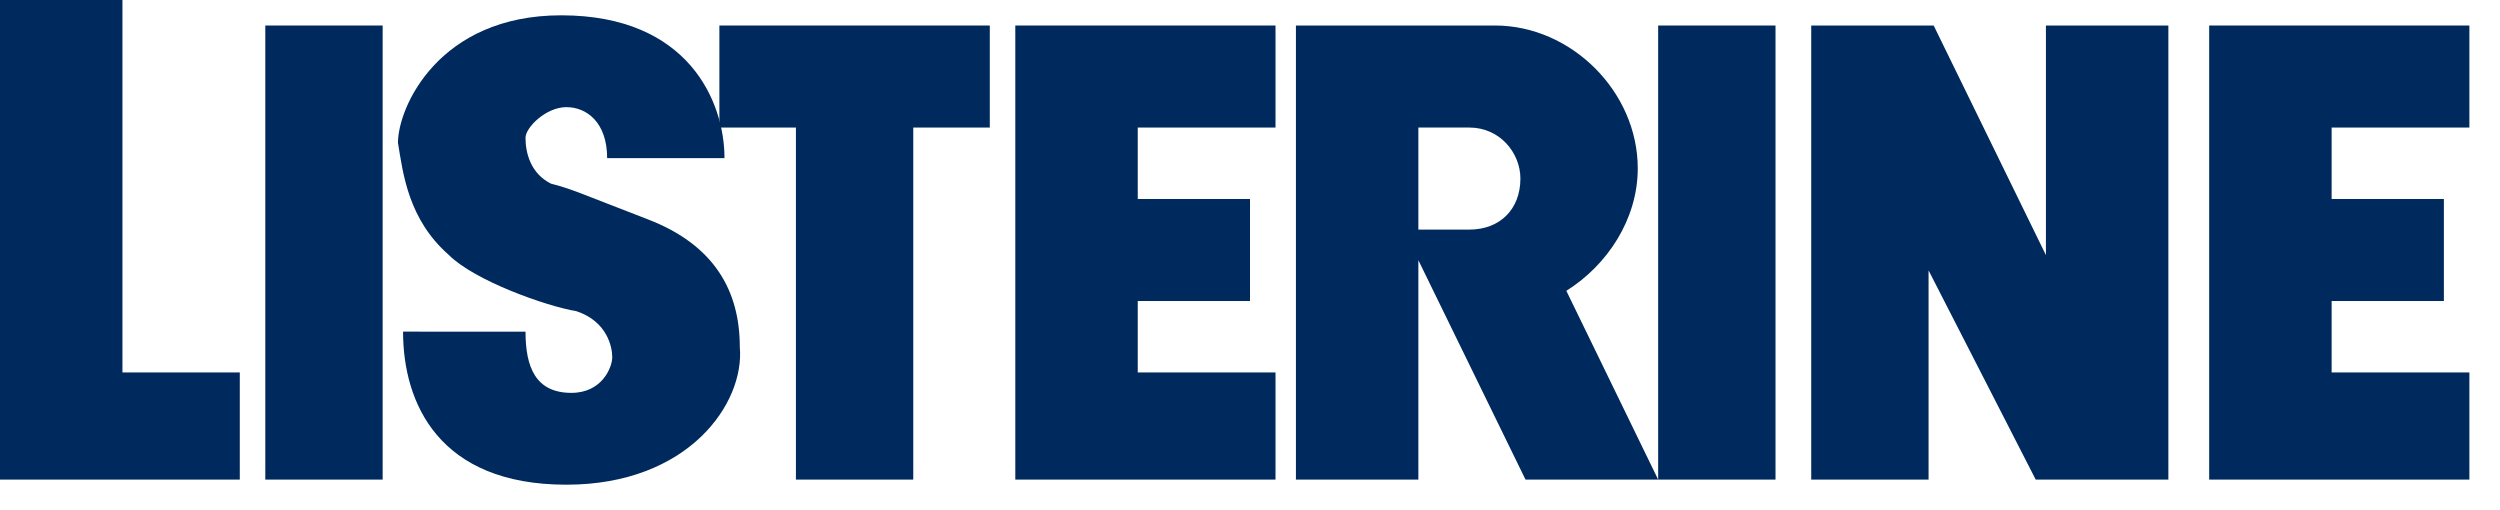 <?xml version="1.0" encoding="utf-8"?>
<!-- Generator: Adobe Illustrator 18.1.0, SVG Export Plug-In . SVG Version: 6.00 Build 0)  -->
<!DOCTYPE svg PUBLIC "-//W3C//DTD SVG 1.1//EN" "http://www.w3.org/Graphics/SVG/1.1/DTD/svg11.dtd">
<svg version="1.1" id="Layer_1" xmlns="http://www.w3.org/2000/svg" xmlns:xlink="http://www.w3.org/1999/xlink" x="0px" y="0px"
	 viewBox="0 0 49 10" enable-background="new 0 0 49 10" xml:space="preserve">
<g>
	<polygon fill-rule="evenodd" clip-rule="evenodd" fill="#002A5E" points="14.1,0.5 14.1,2.5 15.6,2.5 15.6,9.4 17.9,9.4 17.9,2.5 
		19.4,2.5 19.4,0.5 14.1,0.5 	"/>
	<polygon fill-rule="evenodd" clip-rule="evenodd" fill="#002A5E" points="19.9,0.5 25,0.5 25,2.5 22.3,2.5 22.3,3.9 24.5,3.9 
		24.5,5.9 22.3,5.9 22.3,7.3 25,7.3 25,9.4 19.9,9.4 19.9,0.5 	"/>
	<polygon fill-rule="evenodd" clip-rule="evenodd" fill="#002A5E" points="43.3,0.5 48.4,0.5 48.4,2.5 45.7,2.5 45.7,3.9 47.9,3.9 
		47.9,5.9 45.7,5.9 45.7,7.3 48.4,7.3 48.4,9.4 43.3,9.4 43.3,0.5 	"/>
	<polygon fill-rule="evenodd" clip-rule="evenodd" fill="#002A5E" points="34.8,9.4 34.8,0.5 32.5,0.5 32.5,9.4 34.8,9.4 	"/>
	<polygon fill-rule="evenodd" clip-rule="evenodd" fill="#002A5E" points="35.5,0.5 35.5,9.4 37.8,9.4 37.8,5.3 39.9,9.4 42.5,9.4 
		42.5,0.5 40.1,0.5 40.1,5 37.9,0.5 35.5,0.5 	"/>
	<polygon fill-rule="evenodd" clip-rule="evenodd" fill="#002A5E" points="7.5,9.4 7.5,0.5 5.2,0.5 5.2,9.4 7.5,9.4 	"/>
	<polygon fill-rule="evenodd" clip-rule="evenodd" fill="#002A5E" points="0,0 2.4,0 2.4,7.3 4.7,7.3 4.7,9.4 0,9.4 0,0 	"/>
	<path fill-rule="evenodd" clip-rule="evenodd" fill="#002A5E" d="M27.8,2.5l1,0c0.6,0,1,0.5,1,1c0,0.6-0.4,1-1,1h-1V2.5L27.8,2.5z
		 M27.8,5.1l2.1,4.3h2.6l-1.8-3.7c0.8-0.5,1.4-1.4,1.4-2.4c0-1.5-1.3-2.8-2.8-2.8h-3.9v8.9h2.4V5.1L27.8,5.1z"/>
	<path fill-rule="evenodd" clip-rule="evenodd" fill="#002A5E" d="M8.8,5c0.5,0.5,1.9,1,2.5,1.1C11.9,6.3,12,6.8,12,7
		c0,0.2-0.2,0.7-0.8,0.7c-0.7,0-0.9-0.5-0.9-1.2H7.9c0,1.4,0.7,3,3.2,3c2.4,0,3.5-1.6,3.4-2.7c0-1.1-0.5-2-1.8-2.5
		c-1.3-0.5-1.5-0.6-1.9-0.7c-0.4-0.2-0.5-0.6-0.5-0.9c0-0.2,0.4-0.6,0.8-0.6c0.4,0,0.8,0.3,0.8,1h2.3c0-1.1-0.7-2.8-3.2-2.8
		c-2.4,0-3.2,1.8-3.2,2.5C7.9,3.4,8,4.3,8.8,5L8.8,5z"/>
</g>
</svg>
